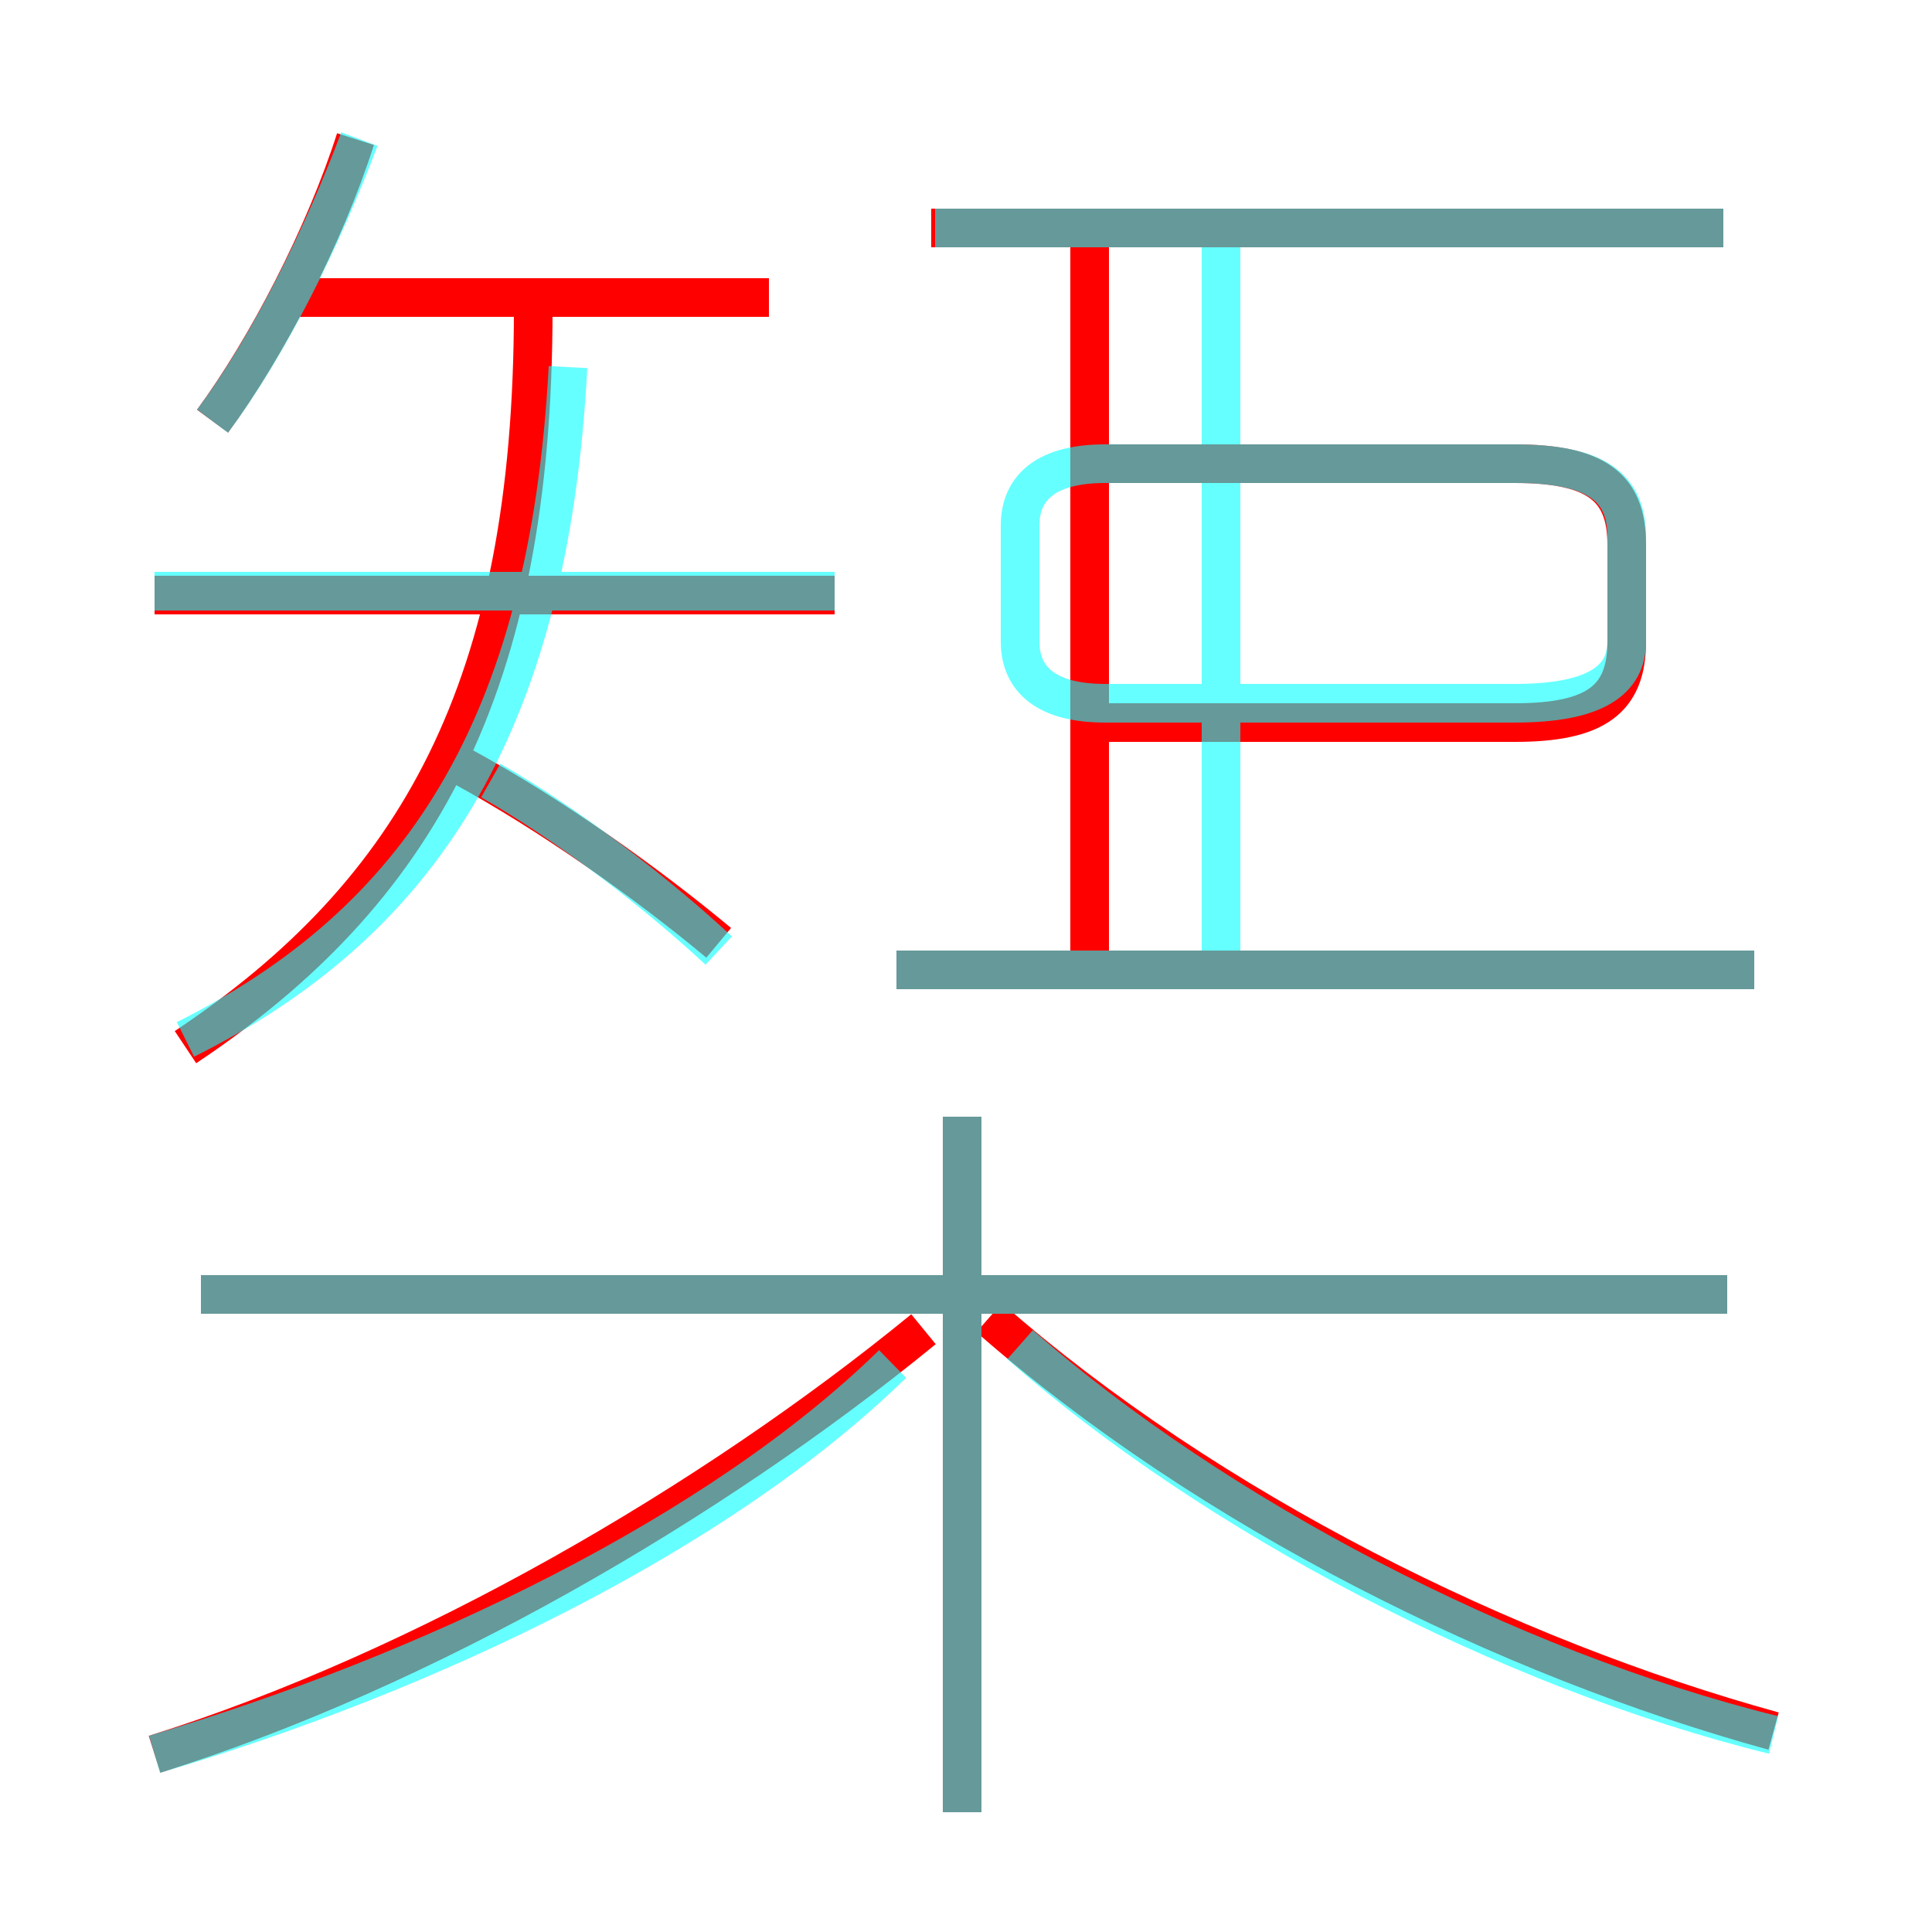 <?xml version='1.0' encoding='utf8'?>
<svg viewBox="0.0 -6.0 50.0 50.0" version="1.1" xmlns="http://www.w3.org/2000/svg">
<rect x="0.0" y="-6.0" width="50.0" height="50.0" fill="#333333" stroke="none"/>
<rect x="-1000" y="-1000" width="2000" height="2000" stroke="white" fill="white"/>
<g style="fill:none;stroke:rgba(255, 0, 0, 1);  stroke-width:1"><path d="M 4.0 1.4 C 11.0 -0.8 18.4 -5.1 23.9 -9.6 M 24.9 2.9 L 24.9 -15.1 M 4.8 -16.9 C 10.8 -20.9 13.8 -26.2 13.8 -36.0 M 44.7 -10.5 L 5.2 -10.5 M 18.6 -19.6 C 16.8 -21.1 14.3 -22.9 11.9 -24.2 M 45.9 0.8 C 39.0 -1.1 31.3 -4.9 25.6 -9.9 M 21.6 -28.6 L 4.0 -28.6 M 5.5 -33.1 C 6.9 -35.0 8.4 -37.9 9.2 -40.4 M 19.9 -36.3 L 7.5 -36.3 M 45.4 -18.9 L 23.2 -18.9 M 28.2 -19.2 L 28.2 -38.0 M 28.4 -25.3 L 39.2 -25.3 C 41.3 -25.3 42.1 -25.9 42.1 -27.4 L 42.1 -29.9 C 42.1 -31.4 41.3 -32.0 39.2 -32.0 L 28.4 -32.0 M 44.6 -38.1 L 24.1 -38.1" transform="translate(0.0 38.0)" />
</g>
<g style="fill:none;stroke:rgba(0, 255, 255, 0.6);  stroke-width:1">
<path d="M 4.0 1.4 C 11.1 -0.7 18.6 -4.3 23.1 -8.7 M 4.8 -17.1 C 10.8 -20.1 14.2 -25.1 14.7 -34.5 M 24.9 2.9 L 24.9 -15.1 M 44.7 -10.5 L 5.2 -10.5 M 18.6 -19.4 C 17.1 -20.8 14.8 -22.6 12.7 -23.8 M 21.6 -28.7 L 4.0 -28.7 M 45.9 0.9 C 39.0 -0.8 31.4 -4.8 26.4 -9.2 M 5.5 -33.1 C 7.0 -35.1 8.4 -38.0 9.3 -40.4 M 45.4 -18.9 L 23.2 -18.9 M 31.6 -19.1 L 31.6 -37.8 M 44.6 -38.1 L 24.2 -38.1 M 39.2 -32.0 L 28.6 -32.0 C 27.1 -32.0 26.4 -31.4 26.4 -30.4 L 26.4 -27.4 C 26.4 -26.4 27.1 -25.8 28.6 -25.8 L 39.2 -25.8 C 41.3 -25.8 42.1 -26.4 42.1 -27.4 L 42.1 -30.1 C 42.1 -31.4 41.3 -32.0 39.2 -32.0 Z" transform="translate(0.0 38.0)" />
</g>
</svg>